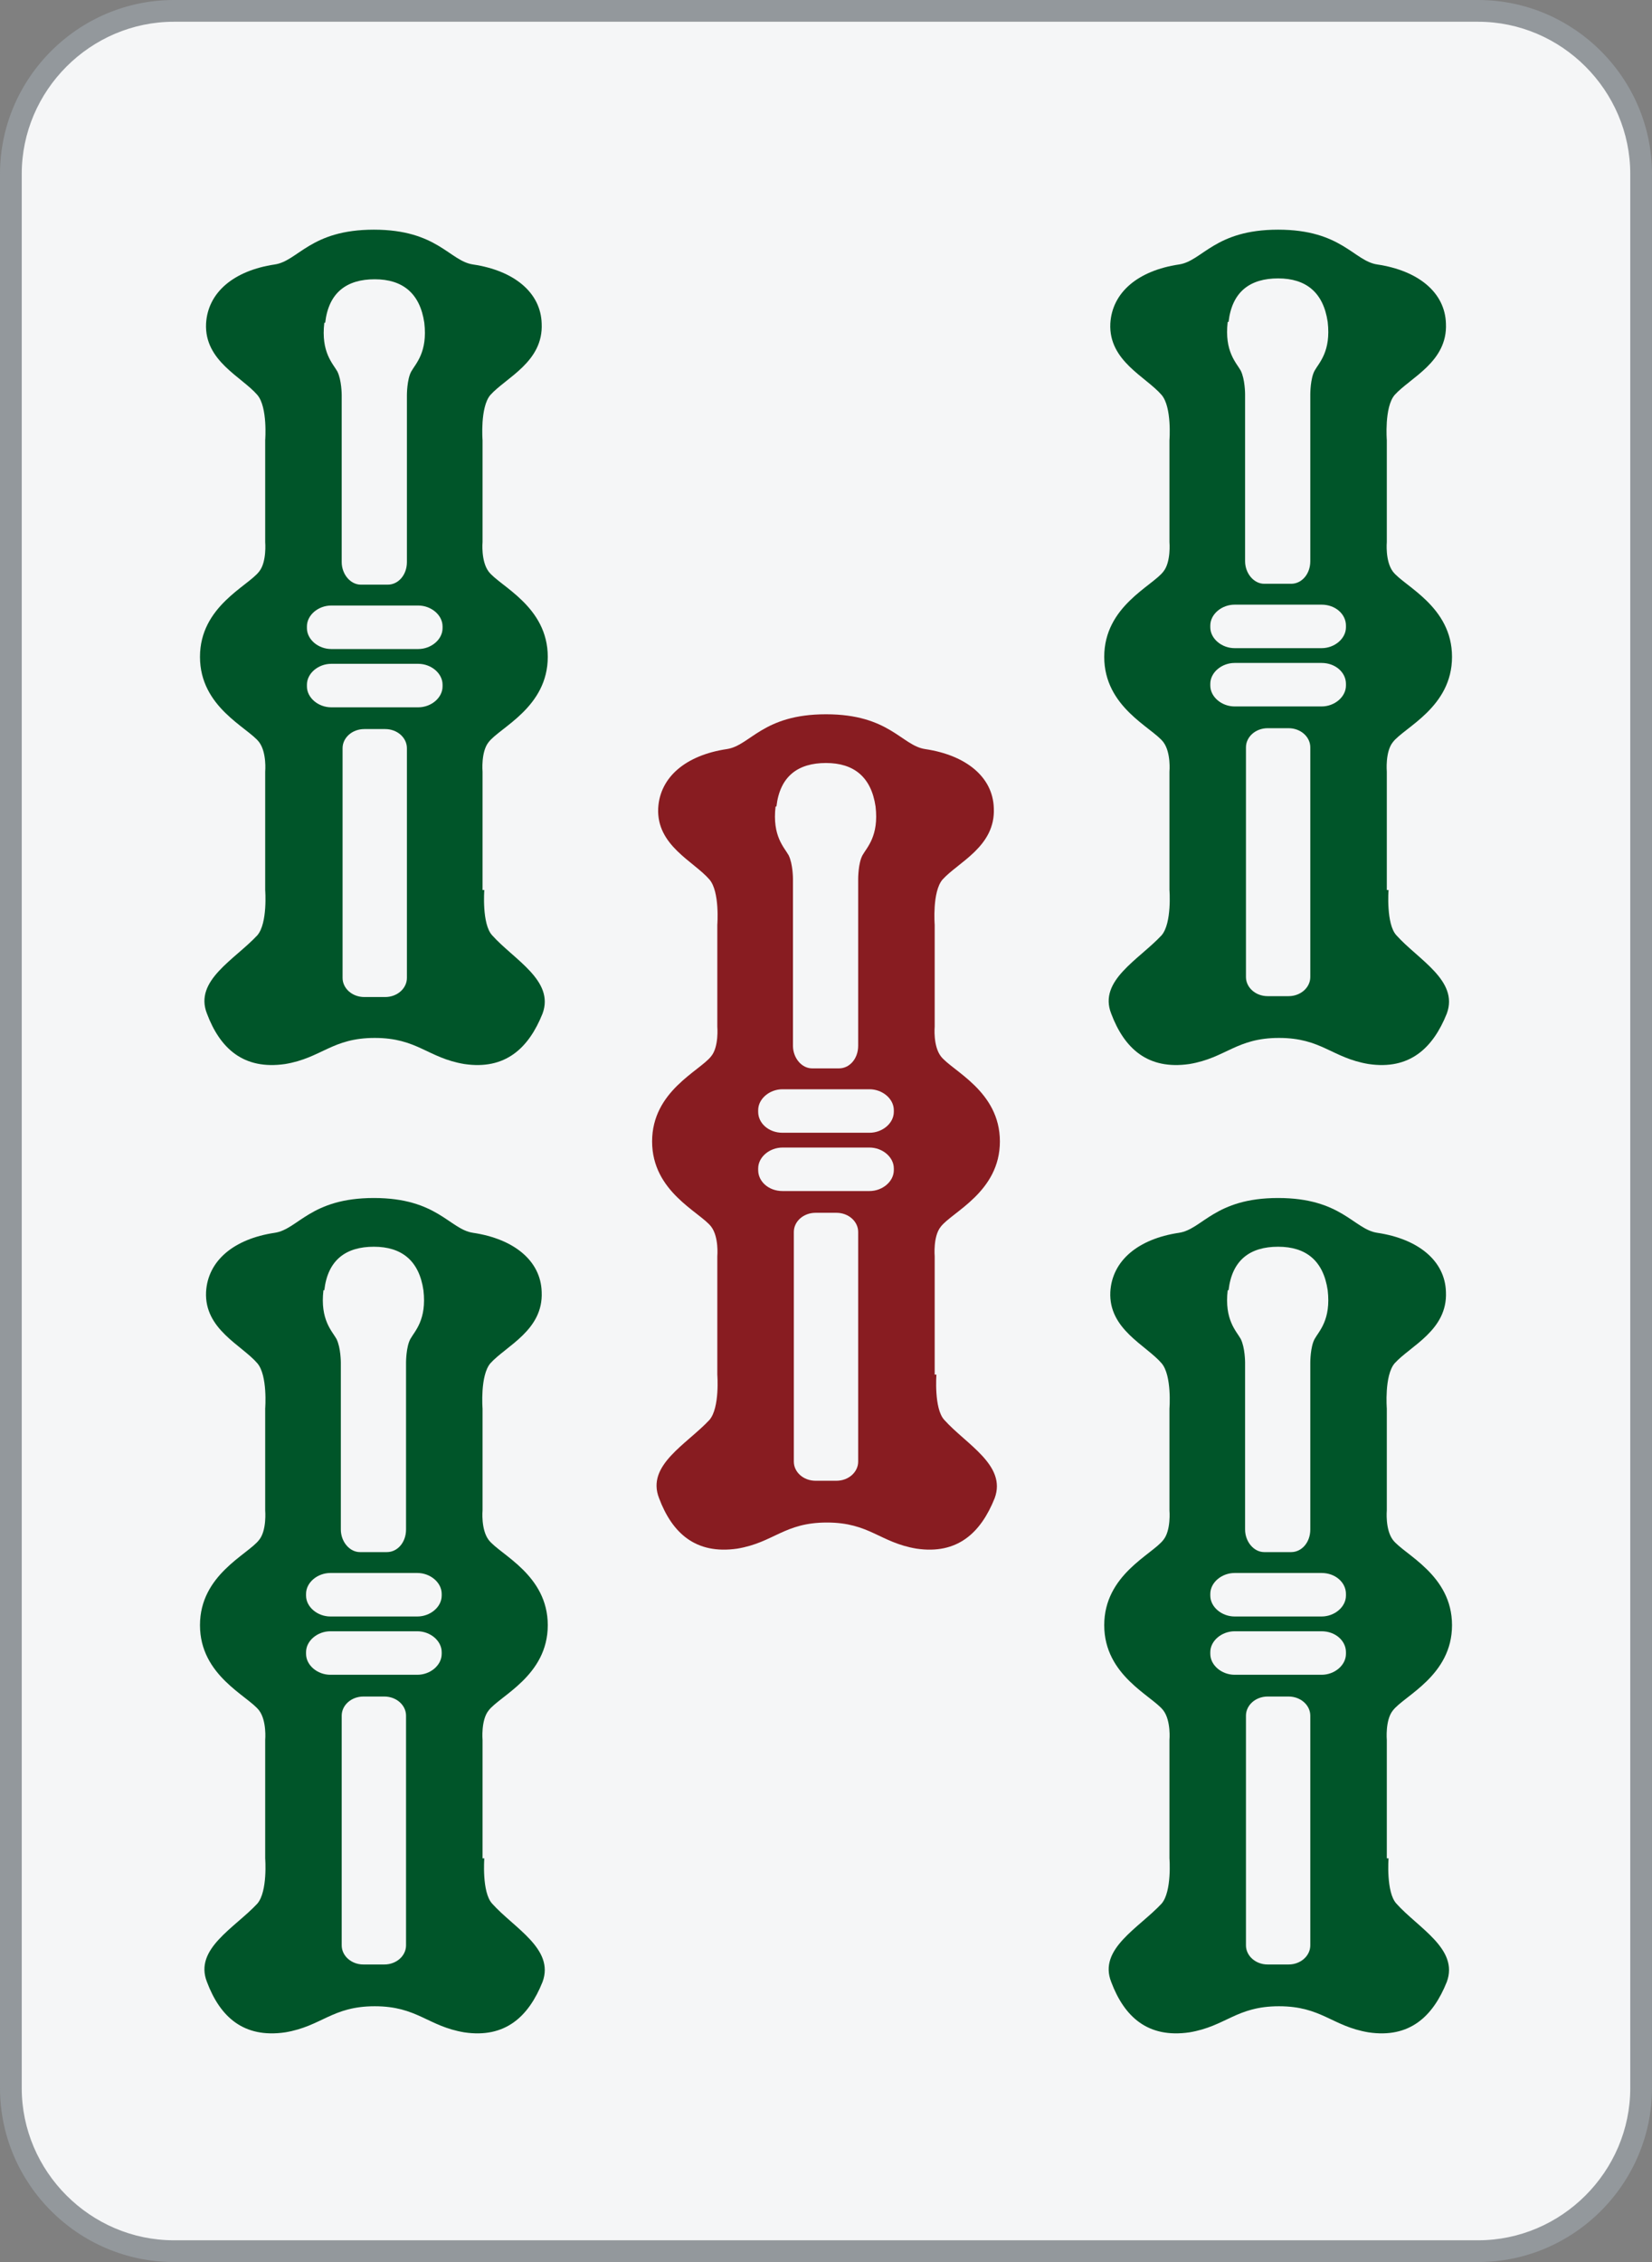 <?xml version="1.0" encoding="UTF-8"?>
<svg id="_图层_1" data-name="图层 1" xmlns="http://www.w3.org/2000/svg" viewBox="0 0 19 26">
  <rect x="0" y="0" width="19" height="26" fill="#808080" stroke="none"/>
  <defs>
    <style>
      .cls-1 {
        fill: #005529;
      }

      .cls-2 {
        fill: #93989c;
      }

      .cls-3 {
        fill: #881c21;
      }

      .cls-4 {
        fill: #f5f6f7;
      }
    </style>
  </defs>
  <g>
    <rect class="cls-4" x=".12" y=".13" width="18.75" height="25.75" rx="1.88" ry="1.88"/>
    <path class="cls-2" d="M17,.25c.96,0,1.75,.79,1.75,1.75V24c0,.96-.79,1.75-1.75,1.75H2c-.96,0-1.75-.79-1.75-1.75V2C.25,1.04,1.04,.25,2,.25h15M17,0H2C.9,0,0,.9,0,2V24C0,25.1,.9,26,2,26h15c1.1,0,2-.9,2-2V2C19,.9,18.1,0,17,0h0Z"/>
  </g>
  <g>
    <path class="cls-1" d="M5.55,10.23v-1.36s-.02-.23,.07-.34c.13-.17,.68-.4,.68-.98s-.55-.81-.68-.98c-.09-.12-.07-.34-.07-.34v-1.17s-.03-.38,.09-.52c.18-.2,.61-.38,.59-.82-.01-.36-.32-.61-.79-.68-.27-.04-.41-.4-1.14-.4s-.87,.36-1.14,.4c-.47,.07-.77,.32-.79,.68-.02,.43,.41,.61,.59,.82,.12,.14,.09,.52,.09,.52v1.17s.02,.23-.07,.34c-.13,.17-.68,.4-.68,.98s.55,.81,.68,.98c.09,.12,.07,.34,.07,.34v1.36s.03,.38-.09,.52c-.26,.28-.73,.52-.58,.9,.15,.4,.42,.65,.9,.58,.42-.07,.54-.3,1.03-.3s.61,.23,1.03,.3c.47,.07,.74-.18,.9-.58,.14-.38-.33-.62-.58-.9-.12-.13-.09-.52-.09-.52ZM3.74,3.71c.04-.35,.25-.5,.57-.5s.52,.16,.57,.5c.04,.34-.1,.47-.15,.56-.05,.09-.05,.27-.05,.27v1.92c0,.15-.1,.26-.22,.26h-.31c-.12,0-.22-.12-.22-.26v-1.92s0-.17-.05-.27c-.05-.09-.19-.22-.15-.56Zm.94,7.53c0,.12-.11,.22-.25,.22h-.24c-.14,0-.25-.1-.25-.22v-2.64c0-.12,.11-.22,.25-.22h.24c.14,0,.25,.1,.25,.22v2.64Zm.41-3.35c0,.13-.13,.24-.28,.24h-1c-.15,0-.28-.11-.28-.24v-.02c0-.13,.13-.24,.28-.24h1c.15,0,.28,.11,.28,.24v.02Zm0-.67c0,.13-.13,.24-.28,.24h-1c-.15,0-.28-.11-.28-.24v-.02c0-.13,.13-.24,.28-.24h1c.15,0,.28,.11,.28,.24v.02Z"/>
    <path class="cls-1" d="M15.95,10.23v-1.36s-.02-.23,.07-.34c.13-.17,.68-.4,.68-.98s-.55-.81-.68-.98c-.09-.12-.07-.34-.07-.34v-1.17s-.03-.38,.09-.52c.18-.2,.61-.38,.59-.82-.01-.36-.32-.61-.79-.68-.27-.04-.41-.4-1.14-.4s-.87,.36-1.14,.4c-.47,.07-.77,.32-.79,.68-.02,.43,.41,.61,.59,.82,.12,.14,.09,.52,.09,.52v1.17s.02,.23-.07,.34c-.13,.17-.68,.4-.68,.98s.55,.81,.68,.98c.09,.12,.07,.34,.07,.34v1.36s.03,.38-.09,.52c-.26,.28-.73,.52-.58,.9,.15,.4,.42,.65,.9,.58,.42-.07,.54-.3,1.03-.3s.61,.23,1.03,.3c.47,.07,.74-.18,.9-.58,.14-.38-.33-.62-.58-.9-.12-.13-.09-.52-.09-.52Zm-1.82-6.53c.04-.35,.25-.5,.57-.5s.52,.16,.57,.5c.04,.34-.1,.47-.15,.56-.05,.09-.05,.27-.05,.27v1.92c0,.15-.1,.26-.22,.26h-.31c-.12,0-.22-.12-.22-.26v-1.92s0-.17-.05-.27c-.05-.09-.19-.22-.15-.56Zm.94,7.53c0,.12-.11,.22-.25,.22h-.24c-.14,0-.25-.1-.25-.22v-2.64c0-.12,.11-.22,.25-.22h.24c.14,0,.25,.1,.25,.22v2.64Zm.41-3.35c0,.13-.13,.24-.28,.24h-1c-.15,0-.28-.11-.28-.24v-.02c0-.13,.13-.24,.28-.24h1c.16,0,.28,.11,.28,.24v.02Zm0-.67c0,.13-.13,.24-.28,.24h-1c-.15,0-.28-.11-.28-.24v-.02c0-.13,.13-.24,.28-.24h1c.16,0,.28,.11,.28,.24v.02Z"/>
    <path class="cls-1" d="M5.55,21.36v-1.36s-.02-.23,.07-.34c.13-.17,.68-.4,.68-.98s-.55-.81-.68-.98c-.09-.12-.07-.34-.07-.34v-1.17s-.03-.38,.09-.52c.18-.2,.61-.38,.59-.82-.01-.36-.32-.61-.79-.68-.27-.04-.41-.4-1.14-.4s-.87,.36-1.14,.4c-.47,.07-.77,.32-.79,.68-.02,.43,.41,.61,.59,.82,.12,.14,.09,.52,.09,.52v1.17s.02,.23-.07,.34c-.13,.17-.68,.4-.68,.98s.55,.81,.68,.98c.09,.12,.07,.34,.07,.34v1.36s.03,.38-.09,.52c-.26,.28-.73,.52-.58,.9,.15,.4,.42,.65,.9,.58,.42-.07,.54-.3,1.03-.3s.61,.23,1.03,.3c.47,.07,.74-.18,.9-.58,.14-.38-.33-.62-.58-.9-.12-.13-.09-.52-.09-.52Zm-1.82-6.53c.04-.35,.25-.5,.57-.5s.52,.16,.57,.5c.04,.34-.1,.47-.15,.56-.05,.09-.05,.27-.05,.27v1.92c0,.15-.1,.26-.22,.26h-.31c-.12,0-.22-.12-.22-.26v-1.92s0-.17-.05-.27c-.05-.09-.19-.22-.15-.56Zm.94,7.53c0,.12-.11,.22-.25,.22h-.24c-.14,0-.25-.1-.25-.22v-2.64c0-.12,.11-.22,.25-.22h.24c.14,0,.25,.1,.25,.22v2.64Zm.41-3.35c0,.13-.13,.24-.28,.24h-1c-.15,0-.28-.11-.28-.24v-.02c0-.13,.13-.24,.28-.24h1c.15,0,.28,.11,.28,.24v.02Zm0-.67c0,.13-.13,.24-.28,.24h-1c-.15,0-.28-.11-.28-.24v-.02c0-.13,.13-.24,.28-.24h1c.15,0,.28,.11,.28,.24v.02Z"/>
    <path class="cls-1" d="M15.95,21.36v-1.36s-.02-.23,.07-.34c.13-.17,.68-.4,.68-.98s-.55-.81-.68-.98c-.09-.12-.07-.34-.07-.34v-1.17s-.03-.38,.09-.52c.18-.2,.61-.38,.59-.82-.01-.36-.32-.61-.79-.68-.27-.04-.41-.4-1.14-.4s-.87,.36-1.14,.4c-.47,.07-.77,.32-.79,.68-.02,.43,.41,.61,.59,.82,.12,.14,.09,.52,.09,.52v1.17s.02,.23-.07,.34c-.13,.17-.68,.4-.68,.98s.55,.81,.68,.98c.09,.12,.07,.34,.07,.34v1.36s.03,.38-.09,.52c-.26,.28-.73,.52-.58,.9,.15,.4,.42,.65,.9,.58,.42-.07,.54-.3,1.03-.3s.61,.23,1.03,.3c.47,.07,.74-.18,.9-.58,.14-.38-.33-.62-.58-.9-.12-.13-.09-.52-.09-.52Zm-1.82-6.53c.04-.35,.25-.5,.57-.5s.52,.16,.57,.5c.04,.34-.1,.47-.15,.56-.05,.09-.05,.27-.05,.27v1.92c0,.15-.1,.26-.22,.26h-.31c-.12,0-.22-.12-.22-.26v-1.92s0-.17-.05-.27c-.05-.09-.19-.22-.15-.56Zm.94,7.53c0,.12-.11,.22-.25,.22h-.24c-.14,0-.25-.1-.25-.22v-2.64c0-.12,.11-.22,.25-.22h.24c.14,0,.25,.1,.25,.22v2.64Zm.41-3.35c0,.13-.13,.24-.28,.24h-1c-.15,0-.28-.11-.28-.24v-.02c0-.13,.13-.24,.28-.24h1c.16,0,.28,.11,.28,.24v.02Zm0-.67c0,.13-.13,.24-.28,.24h-1c-.15,0-.28-.11-.28-.24v-.02c0-.13,.13-.24,.28-.24h1c.16,0,.28,.11,.28,.24v.02Z"/>
    <path class="cls-3" d="M10.75,15.8v-1.36s-.02-.23,.07-.34c.13-.17,.68-.4,.68-.98s-.55-.81-.68-.98c-.09-.12-.07-.34-.07-.34v-1.17s-.03-.38,.09-.52c.18-.2,.61-.38,.59-.82-.01-.36-.32-.61-.79-.68-.27-.04-.41-.4-1.14-.4s-.87,.36-1.14,.4c-.47,.07-.77,.32-.79,.68-.02,.43,.41,.61,.59,.82,.12,.14,.09,.52,.09,.52v1.17s.02,.23-.07,.34c-.13,.17-.68,.4-.68,.98s.55,.81,.68,.98c.09,.12,.07,.34,.07,.34v1.36s.03,.38-.09,.52c-.26,.28-.73,.52-.58,.9,.15,.4,.42,.65,.9,.58,.42-.07,.54-.3,1.03-.3s.61,.23,1.03,.3c.47,.07,.74-.18,.9-.58,.14-.38-.33-.62-.58-.9-.12-.13-.09-.52-.09-.52Zm-1.82-6.53c.04-.35,.25-.5,.57-.5s.52,.16,.57,.5c.04,.34-.1,.47-.15,.56-.05,.09-.05,.27-.05,.27v1.92c0,.15-.1,.26-.22,.26h-.31c-.12,0-.22-.12-.22-.26v-1.92s0-.17-.05-.27c-.05-.09-.19-.22-.15-.56Zm.94,7.53c0,.12-.11,.22-.25,.22h-.24c-.14,0-.25-.1-.25-.22v-2.64c0-.12,.11-.22,.25-.22h.24c.14,0,.25,.1,.25,.22v2.64Zm.41-3.35c0,.13-.13,.24-.28,.24h-1c-.16,0-.28-.11-.28-.24v-.02c0-.13,.13-.24,.28-.24h1c.15,0,.28,.11,.28,.24v.02Zm0-.67c0,.13-.13,.24-.28,.24h-1c-.16,0-.28-.11-.28-.24v-.02c0-.13,.13-.24,.28-.24h1c.15,0,.28,.11,.28,.24v.02Z"/>
  </g>
</svg>